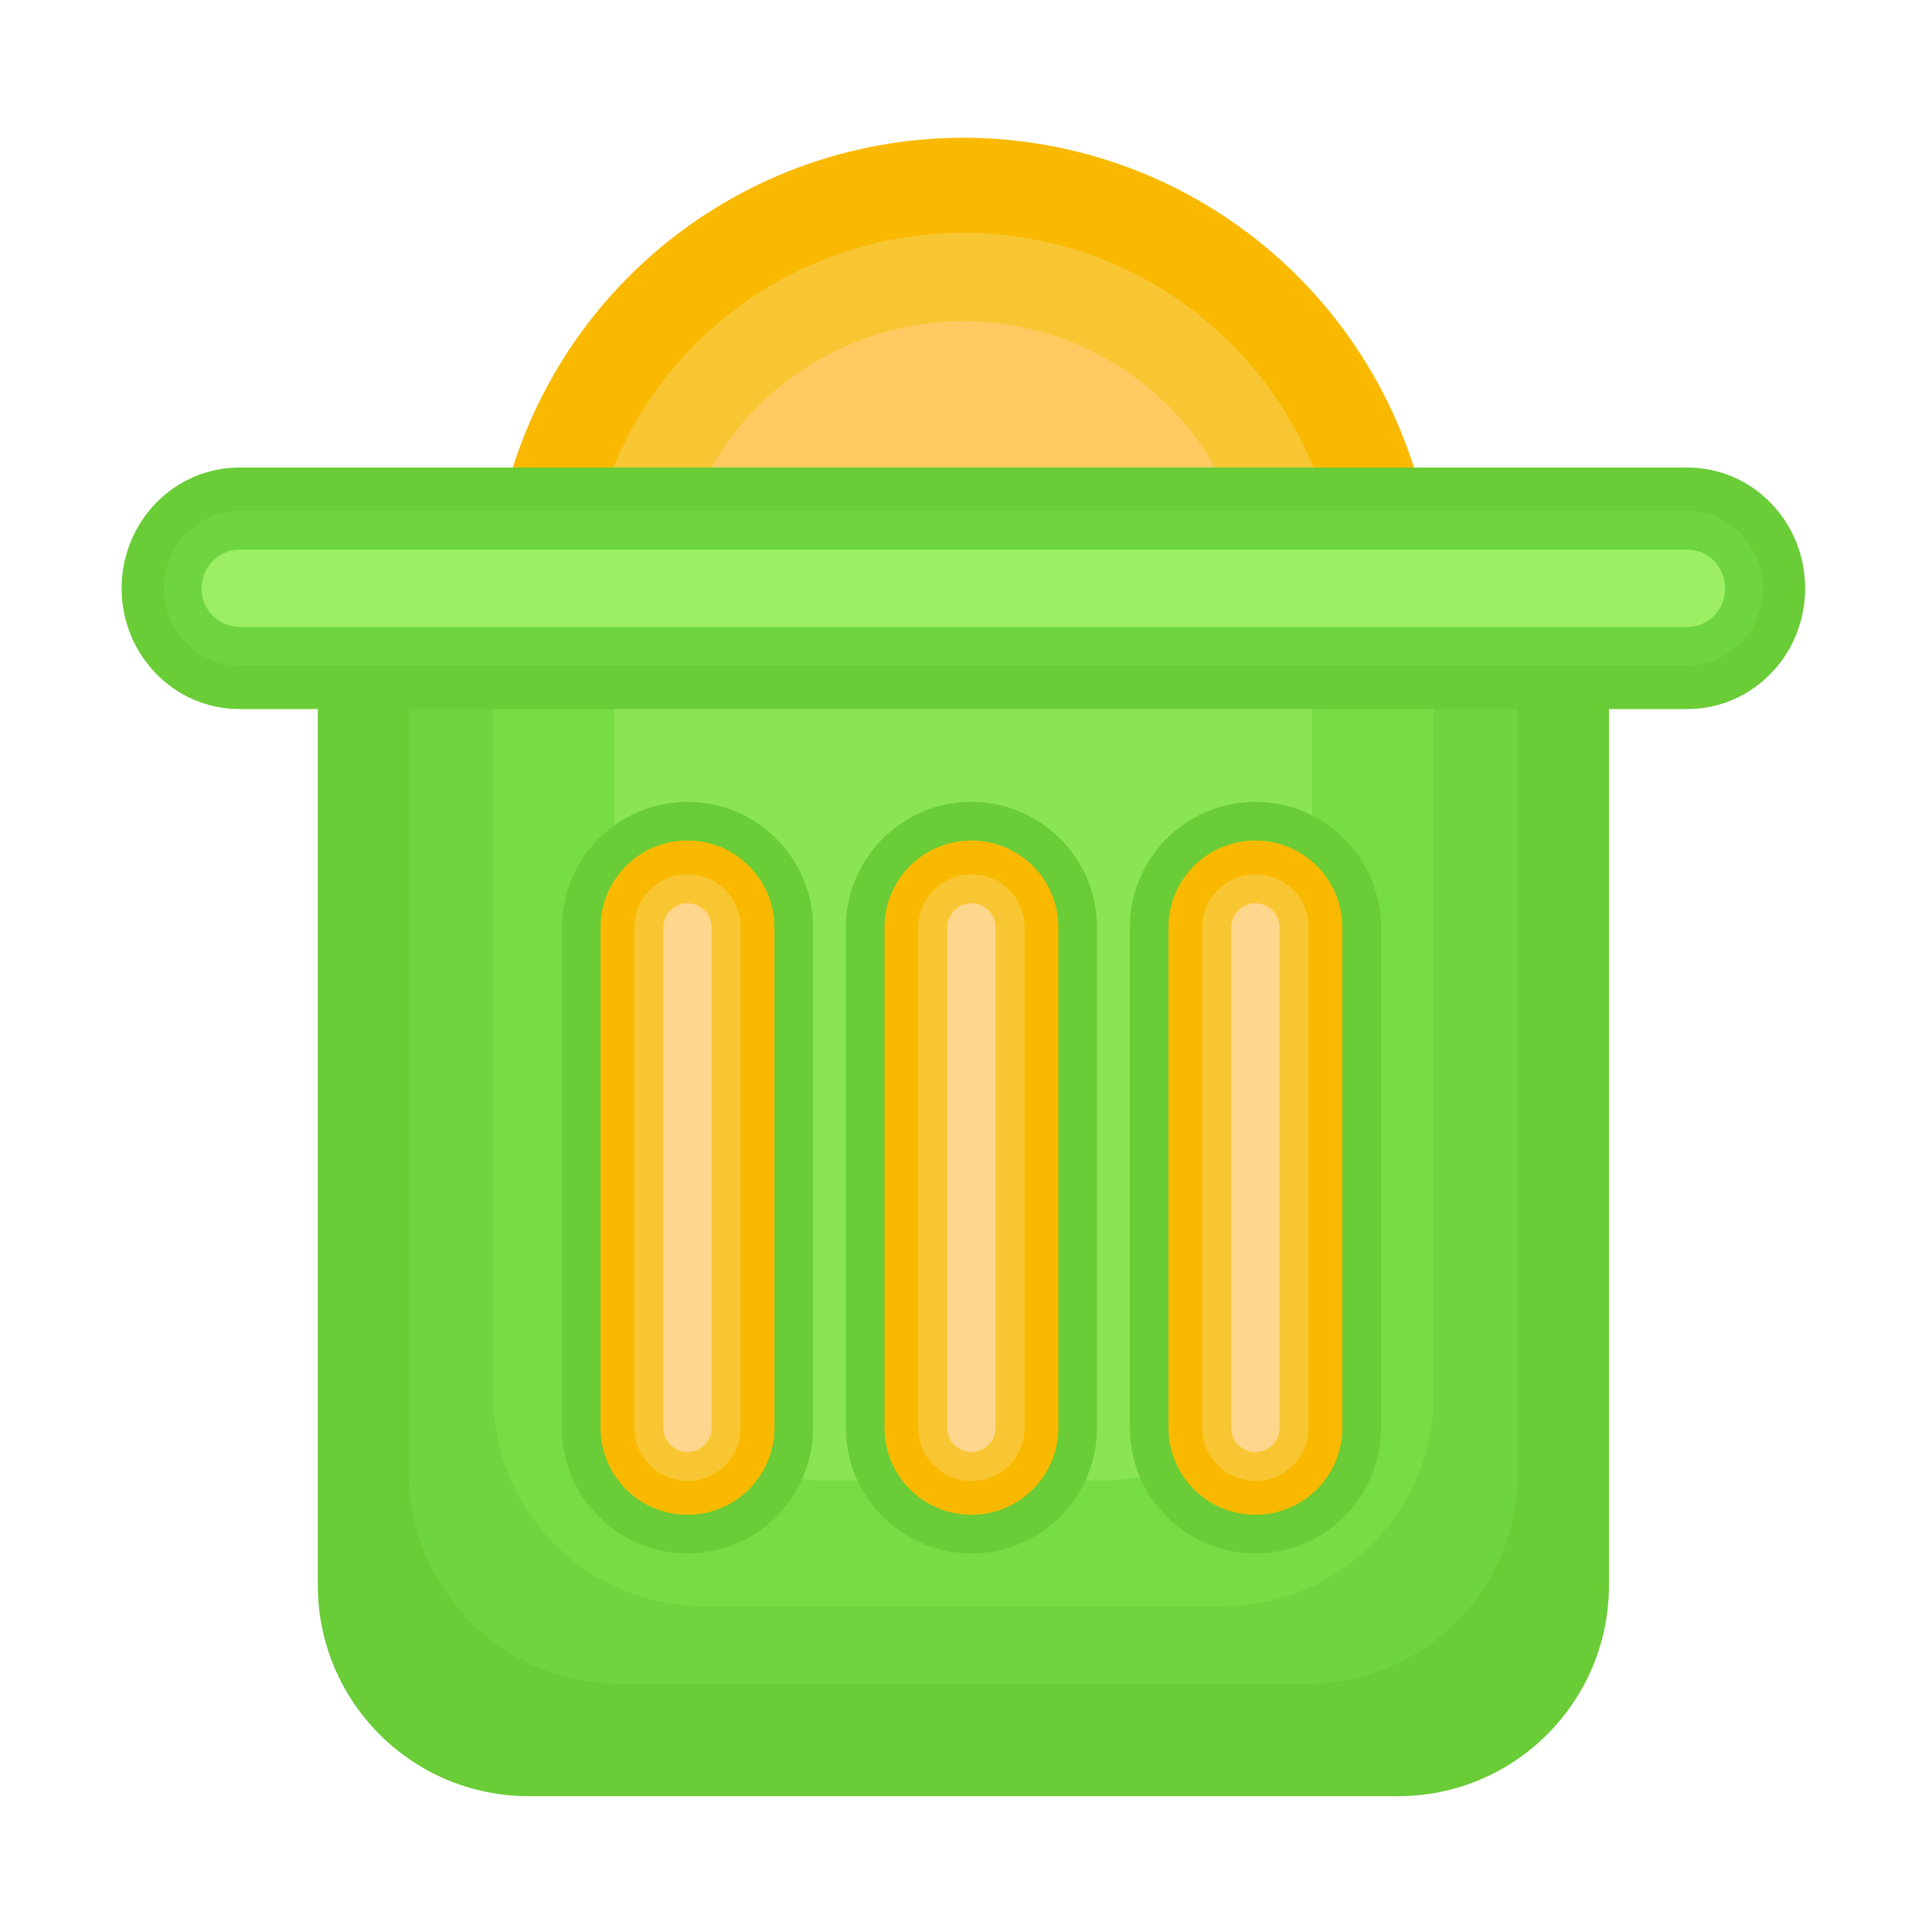 <?xml version="1.0" standalone="no"?><!DOCTYPE svg PUBLIC "-//W3C//DTD SVG 1.1//EN" "http://www.w3.org/Graphics/SVG/1.1/DTD/svg11.dtd"><svg t="1625944508355" class="icon" viewBox="0 0 1024 1024" version="1.1" xmlns="http://www.w3.org/2000/svg" p-id="3359" xmlns:xlink="http://www.w3.org/1999/xlink" width="64" height="64"><defs><style type="text/css"></style></defs><path d="M510.618 324.045m-250.522 0a250.522 250.522 0 1 0 501.043 0 250.522 250.522 0 1 0-501.043 0Z" fill="#F9B900" p-id="3360"></path><path d="M510.618 324.045m-200.653 0a200.653 200.653 0 1 0 401.306 0 200.653 200.653 0 1 0-401.306 0Z" fill="#F9C633" p-id="3361"></path><path d="M510.618 324.045m-153.805 0a153.805 153.805 0 1 0 307.61 0 153.805 153.805 0 1 0-307.61 0Z" fill="#FFCA61" p-id="3362"></path><path d="M741.018 952.013h-460.8c-61.747 0-111.77-50.022-111.77-111.77V324.045h684.339V840.192c0 61.747-50.022 111.821-111.77 111.821z" fill="#6ACC36" p-id="3363"></path><path d="M692.838 892.416H328.397c-61.747 0-111.77-50.022-111.77-111.77V352.922h587.981v427.725c0 61.747-50.022 111.77-111.77 111.77z" fill="#6ED541" p-id="3364"></path><path d="M648.038 851.354H373.197c-61.747 0-111.77-50.022-111.77-111.77V334.285h498.432v405.248c-0.051 61.747-50.074 111.821-111.821 111.821z" fill="#76DD45" p-id="3365"></path><path d="M583.782 784.691H437.453c-61.747 0-111.77-50.022-111.77-111.77v-324.608h369.869v324.608c0 61.696-50.022 111.77-111.77 111.77z" fill="#8AE555" p-id="3366"></path><path d="M894.413 375.808H126.822c-34.458 0-62.362-28.672-62.362-64s27.904-64 62.362-64h767.59c34.458 0 62.362 28.672 62.362 64s-27.904 64-62.362 64z" fill="#6ACC36" p-id="3367"></path><path d="M894.413 352.768H126.822c-22.016 0-39.936-18.33-39.936-40.96s17.869-40.96 39.936-40.96h767.59c22.016 0 39.936 18.33 39.936 40.96s-17.869 40.96-39.936 40.96z" fill="#6ED541" p-id="3368"></path><path d="M894.413 332.288H126.822c-11.008 0-19.968-9.165-19.968-20.48s8.96-20.48 19.968-20.48h767.59c11.008 0 19.968 9.165 19.968 20.48s-8.96 20.48-19.968 20.48z" fill="#9CEF65" p-id="3369"></path><path d="M364.39 425.011c-36.71 0-66.56 29.85-66.56 66.56v265.216c0 36.71 29.85 66.56 66.56 66.56s66.56-29.85 66.56-66.56v-265.216c0-36.71-29.85-66.56-66.56-66.56zM514.867 425.011c-36.71 0-66.56 29.85-66.56 66.56v265.216c0 36.71 29.85 66.56 66.56 66.56s66.56-29.85 66.56-66.56v-265.216c0-36.71-29.85-66.56-66.56-66.56zM665.395 425.011c-36.71 0-66.56 29.85-66.56 66.56v265.216c0 36.71 29.85 66.56 66.56 66.56s66.56-29.85 66.56-66.56v-265.216c0-36.71-29.85-66.56-66.56-66.56z" fill="#6ACC36" p-id="3370"></path><path d="M364.39 802.867a46.08 46.08 0 0 1-46.08-46.08v-265.216a46.08 46.08 0 0 1 92.16 0v265.216a46.08 46.08 0 0 1-46.08 46.08zM514.867 802.867a46.08 46.08 0 0 1-46.08-46.08v-265.216a46.08 46.08 0 0 1 92.16 0v265.216a46.08 46.08 0 0 1-46.08 46.08zM665.395 802.867a46.08 46.08 0 0 1-46.08-46.08v-265.216a46.08 46.08 0 0 1 92.16 0v265.216a46.08 46.08 0 0 1-46.08 46.08z" fill="#F9B900" p-id="3371"></path><path d="M364.39 784.947c-15.565 0-28.16-12.595-28.16-28.16v-265.216c0-15.565 12.595-28.16 28.16-28.16s28.16 12.595 28.16 28.16v265.216c0 15.565-12.595 28.16-28.16 28.16zM514.867 784.947c-15.565 0-28.16-12.595-28.16-28.16v-265.216c0-15.565 12.595-28.16 28.16-28.16s28.16 12.595 28.16 28.16v265.216c0 15.565-12.595 28.16-28.16 28.16zM665.395 784.947c-15.565 0-28.16-12.595-28.16-28.16v-265.216c0-15.565 12.595-28.16 28.16-28.16s28.16 12.595 28.16 28.16v265.216c0 15.565-12.646 28.16-28.16 28.16z" fill="#F9C633" p-id="3372"></path><path d="M364.39 769.587a12.8 12.8 0 0 1-12.8-12.8v-265.216a12.8 12.8 0 0 1 25.6 0v265.216a12.8 12.8 0 0 1-12.8 12.8zM514.867 769.587a12.8 12.8 0 0 1-12.8-12.8v-265.216a12.8 12.8 0 0 1 25.6 0v265.216a12.8 12.8 0 0 1-12.8 12.8zM665.395 769.587a12.8 12.8 0 0 1-12.8-12.8v-265.216a12.8 12.8 0 0 1 25.6 0v265.216a12.8 12.8 0 0 1-12.8 12.8z" fill="#FFD68D" p-id="3373"></path></svg>
